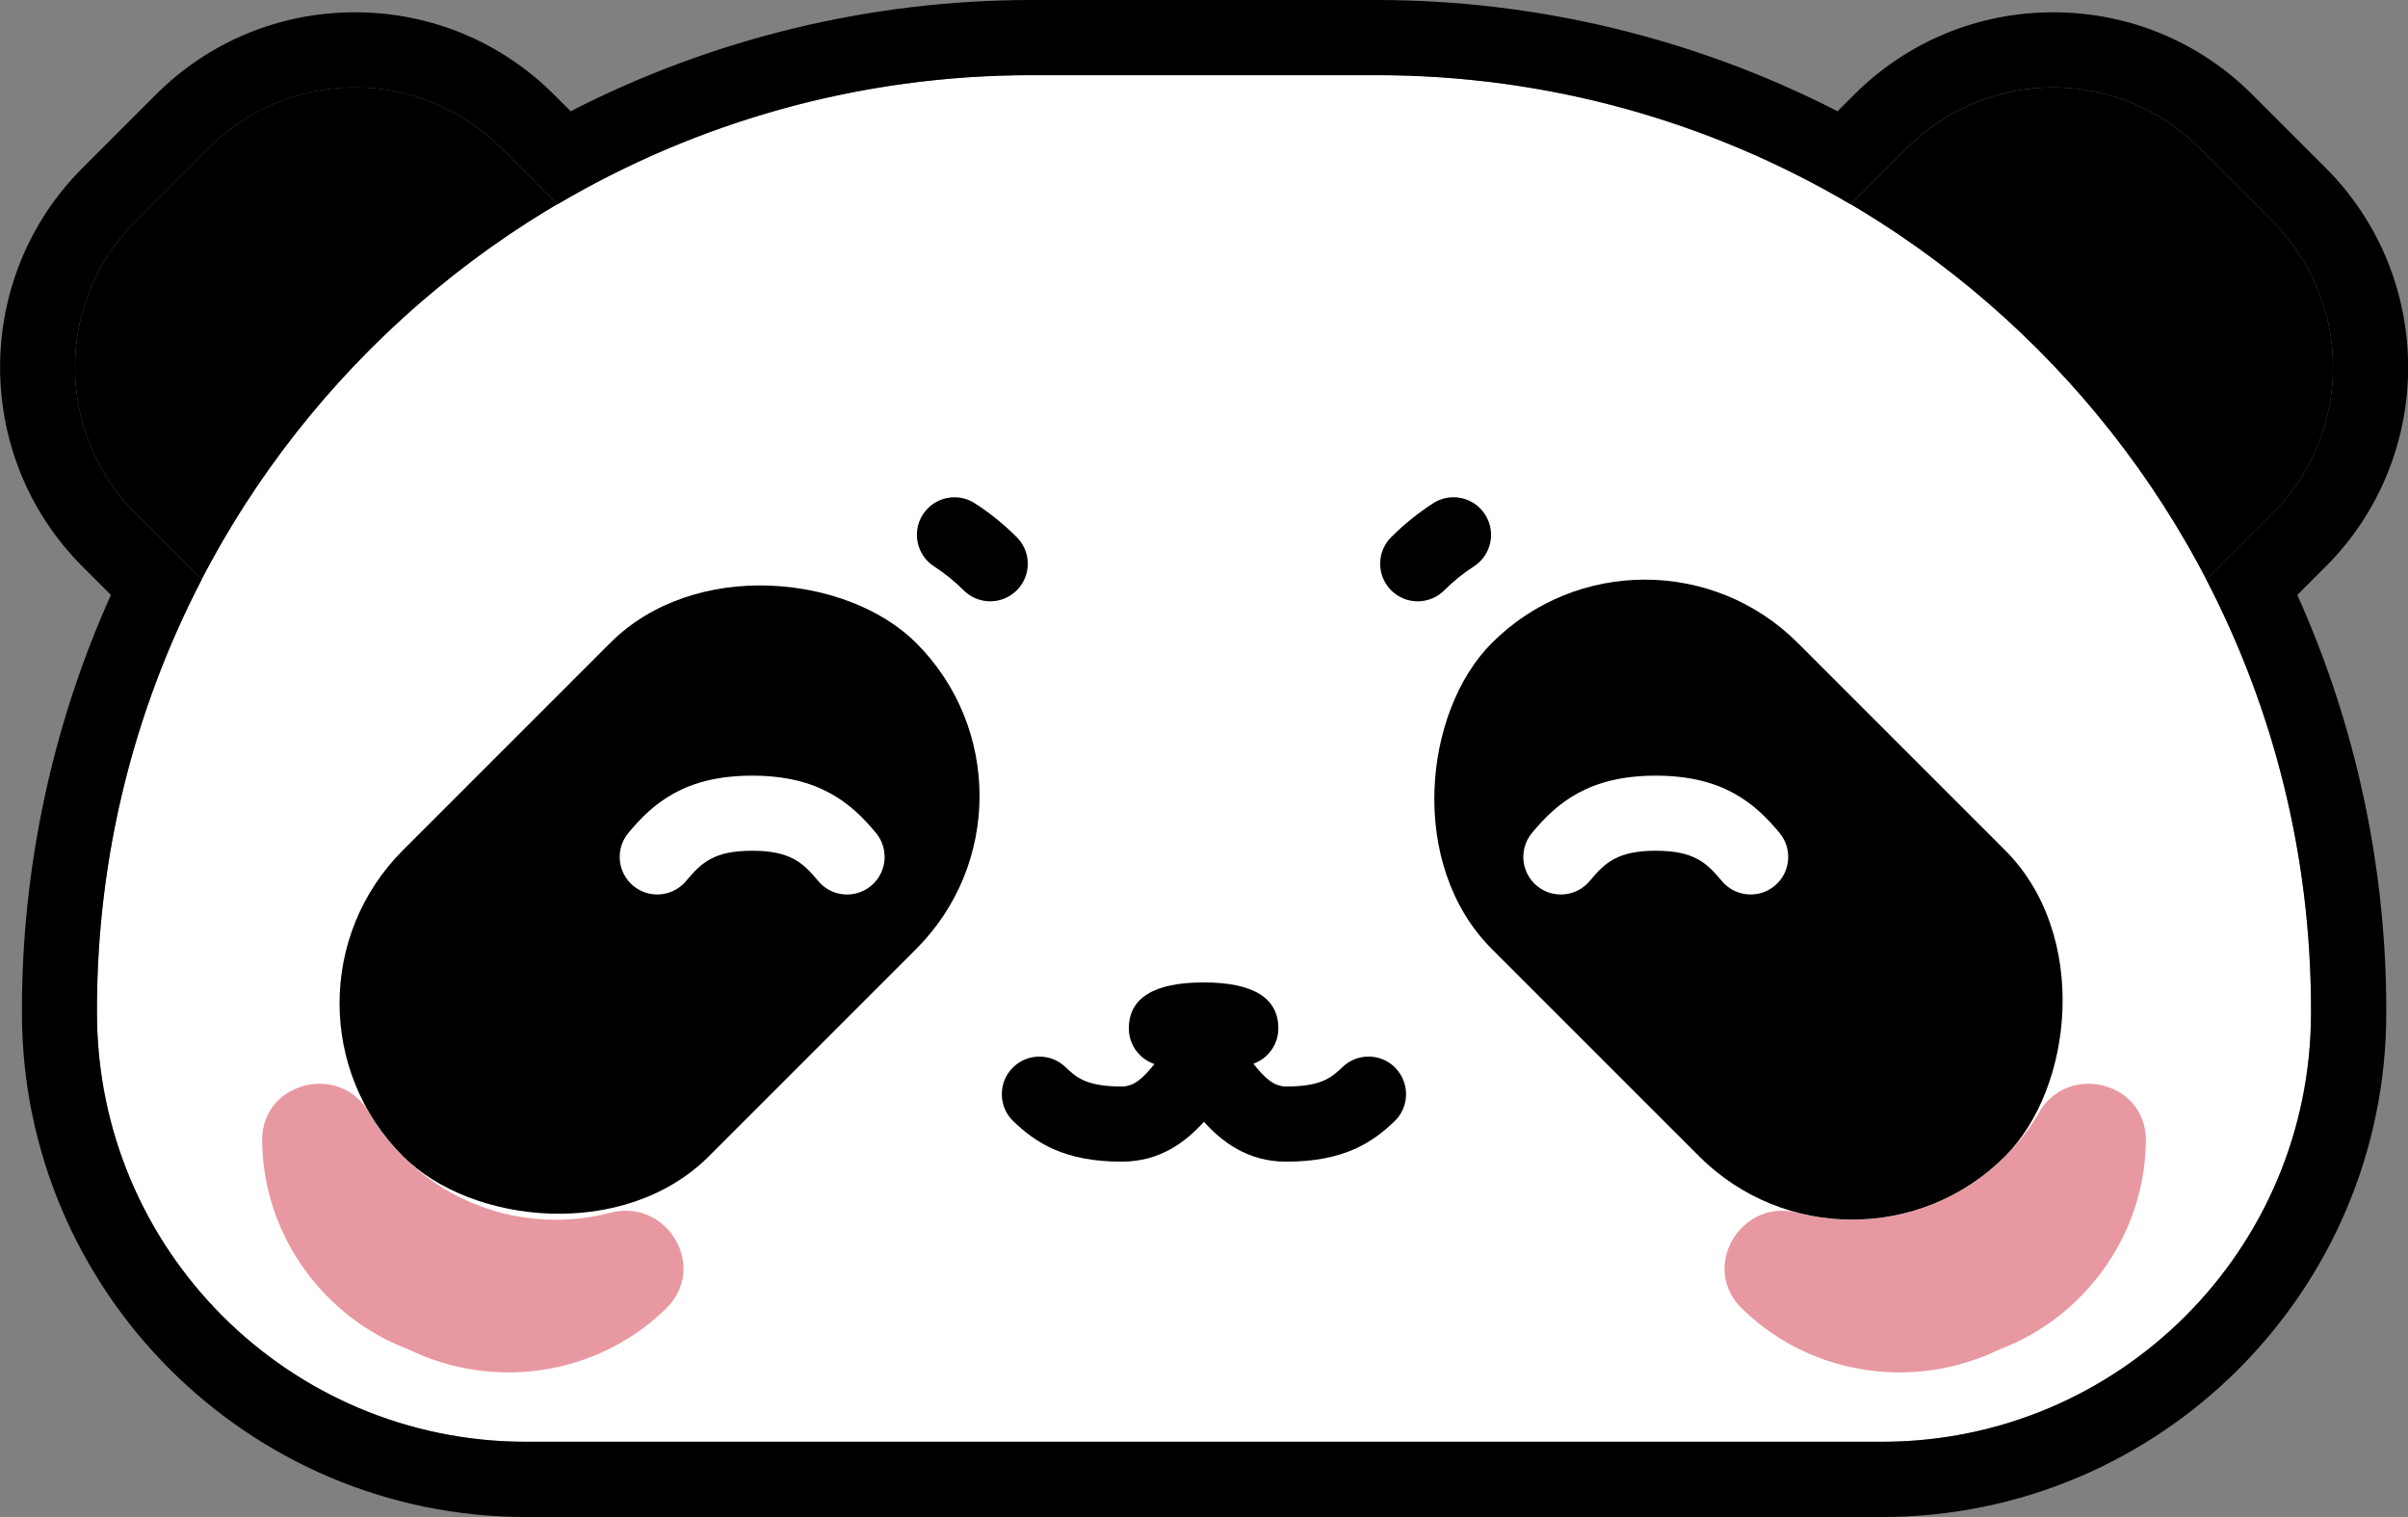 <?xml version="1.0" encoding="UTF-8"?>
<svg id="Layer_2" data-name="Layer 2" xmlns="http://www.w3.org/2000/svg" viewBox="0 0 352.38 222">
  <rect x="0" y="0" width="352.38" height="222" fill="#808080" stroke="none"/>
  <defs>
    <style>
      .cls-1 {
        fill: #fff;
      }

      .cls-2 {
        fill: #e898a1;
      }
    </style>
  </defs>
  <g id="Layer_2-2" data-name="Layer 2">
    <g>
      <g>
        <path d="M322.86,84.82l9.68-9.68c11.82-11.82,11.82-30.98,0-42.79l-10.69-10.69c-11.82-11.82-30.98-11.82-42.79,0l-8.25,8.25c22.09,13.03,40.19,32.09,52.05,54.92Z"/>
        <path d="M29.52,84.82c11.86-22.83,29.96-41.89,52.05-54.92l-8.25-8.25c-11.82-11.82-30.98-11.82-42.79,0l-10.69,10.69c-11.82,11.82-11.82,30.98,0,42.79l9.68,9.68Z"/>
        <path class="cls-1" d="M201.4,11h-50.43C75.43,11,14.19,72.24,14.19,147.78v.44c0,34.67,28.1,62.77,62.77,62.77h198.45c34.67,0,62.77-28.1,62.77-62.77v-.44c0-75.54-61.24-136.78-136.78-136.78Z"/>
      </g>
      <g>
        <path d="M201.4,11c25.33,0,49.05,6.9,69.4,18.9l8.25-8.25c5.91-5.91,13.65-8.86,21.4-8.86s15.49,2.95,21.4,8.86l10.69,10.69c11.82,11.82,11.82,30.98,0,42.79l-9.68,9.68c9.79,18.85,15.33,40.26,15.33,62.97v.44c0,34.67-28.1,62.77-62.77,62.77H76.96c-34.67,0-62.77-28.1-62.77-62.77v-.44c0-22.71,5.54-44.12,15.33-62.97l-9.68-9.68c-11.82-11.82-11.82-30.98,0-42.79l10.69-10.69c5.91-5.91,13.65-8.86,21.4-8.86s15.49,2.95,21.4,8.86l8.25,8.25c20.35-12,44.07-18.9,69.4-18.9h50.43M201.4,0h-50.43c-23.53,0-46.68,5.61-67.46,16.28l-2.4-2.4c-7.79-7.79-18.15-12.08-29.17-12.08s-21.38,4.29-29.17,12.08l-10.69,10.69c-16.09,16.09-16.09,42.26,0,58.35l4.15,4.15c-8.54,18.97-13.02,39.8-13.02,60.72v.44c0,40.68,33.09,73.77,73.77,73.77h198.45c40.68,0,73.77-33.09,73.77-73.77v-.44c0-20.92-4.48-41.74-13.02-60.72l4.15-4.15c16.09-16.09,16.09-42.26,0-58.35l-10.69-10.69c-7.79-7.79-18.15-12.08-29.17-12.08s-21.38,4.29-29.17,12.08l-2.4,2.4C248.08,5.61,224.93,0,201.4,0h0Z"/>
        <path class="cls-2" d="M42.45,159.72c3.52-1.99,8.45-1.46,11.2,2.51,1.44,2.57,3.22,4.92,5.29,6.99,5.73,5.73,13.64,9.28,22.39,9.28,2.75,0,5.43-.36,7.98-1.02,5.06-1.32,9.26,1.9,10.4,5.98.74,2.64.2,5.65-2.23,8.03-.13.12-.26.25-.39.37-10.15,9.62-25.17,11.52-37.24,5.64h-.01c-12.25-4.6-21.1-16.35-21.47-30-.01-.18-.01-.36-.01-.54-.04-3.39,1.7-5.9,4.09-7.24Z"/>
        <rect x="43.41" y="99.98" width="106.22" height="63.33" rx="31.67" ry="31.67" transform="translate(-64.82 106.81) rotate(-45)"/>
        <path d="M144.91,88c-1.41,0-2.82-.54-3.89-1.61-1.32-1.32-2.78-2.5-4.33-3.5-2.55-1.65-3.28-5.05-1.64-7.6,1.65-2.55,5.05-3.29,7.6-1.64,2.21,1.42,4.27,3.09,6.14,4.96,2.15,2.15,2.15,5.63,0,7.78-1.07,1.07-2.48,1.61-3.89,1.61Z"/>
        <path d="M204.26,156.33c-2.09-2.2-5.58-2.29-7.78-.19-1.55,1.47-3.01,2.86-8.25,2.86-1.83,0-3.15-1.24-4.81-3.33,2.12-.76,3.65-2.79,3.65-5.17,0-4.47-3.68-6.73-10.94-6.73s-10.94,2.27-10.94,6.73c0,2.42,1.57,4.47,3.74,5.21-1.65,2.07-2.96,3.29-4.78,3.29-5.25,0-6.71-1.39-8.25-2.86-2.2-2.09-5.68-2.01-7.78.19-2.09,2.2-2.01,5.68.19,7.78,3.22,3.06,7.36,5.89,15.83,5.89,5.69,0,9.45-2.97,12.04-5.84,2.59,2.88,6.36,5.84,12.04,5.84,8.48,0,12.62-2.83,15.83-5.89,2.2-2.09,2.29-5.58.19-7.78Z"/>
        <path class="cls-1" d="M96.19,130.9c-1.24,0-2.48-.41-3.51-1.26-2.34-1.94-2.67-5.4-.73-7.74,3.61-4.36,8.3-8.39,18.12-8.39s14.51,4.03,18.12,8.39c1.94,2.34,1.61,5.81-.73,7.74-2.34,1.94-5.81,1.61-7.74-.73-2.21-2.66-4.07-4.41-9.65-4.41s-7.44,1.75-9.65,4.41c-1.09,1.31-2.66,1.99-4.24,1.99Z"/>
        <path class="cls-2" d="M309.93,159.72c-3.52-1.99-8.45-1.46-11.2,2.51-1.44,2.57-3.22,4.92-5.29,6.99-5.73,5.73-13.64,9.28-22.39,9.28-2.75,0-5.43-.36-7.98-1.02-5.06-1.32-9.26,1.9-10.4,5.98-.74,2.64-.2,5.65,2.23,8.03.13.12.26.25.39.37,10.15,9.62,25.17,11.52,37.24,5.64h.01c12.25-4.6,21.1-16.35,21.47-30,.01-.18.01-.36.01-.54.04-3.39-1.7-5.9-4.09-7.24Z"/>
        <rect x="202.75" y="99.98" width="106.22" height="63.33" rx="31.67" ry="31.67" transform="translate(343.7 405.66) rotate(-135)"/>
        <path d="M207.47,88c-1.41,0-2.82-.54-3.89-1.61-2.15-2.15-2.15-5.63,0-7.78,1.87-1.87,3.94-3.54,6.14-4.96,2.55-1.65,5.96-.92,7.6,1.64,1.65,2.55.91,5.96-1.64,7.6-1.55,1-3.01,2.18-4.33,3.5-1.07,1.07-2.48,1.61-3.89,1.61Z"/>
        <path class="cls-1" d="M256.19,130.9c-1.58,0-3.15-.68-4.24-1.99-2.21-2.66-4.07-4.41-9.65-4.41s-7.44,1.75-9.65,4.41c-1.94,2.34-5.41,2.66-7.74.73-2.34-1.94-2.66-5.4-.73-7.74,3.61-4.36,8.3-8.39,18.12-8.39s14.51,4.03,18.12,8.39c1.94,2.34,1.61,5.81-.73,7.74-1.03.85-2.27,1.26-3.51,1.26Z"/>
      </g>
    </g>
  </g>
</svg>